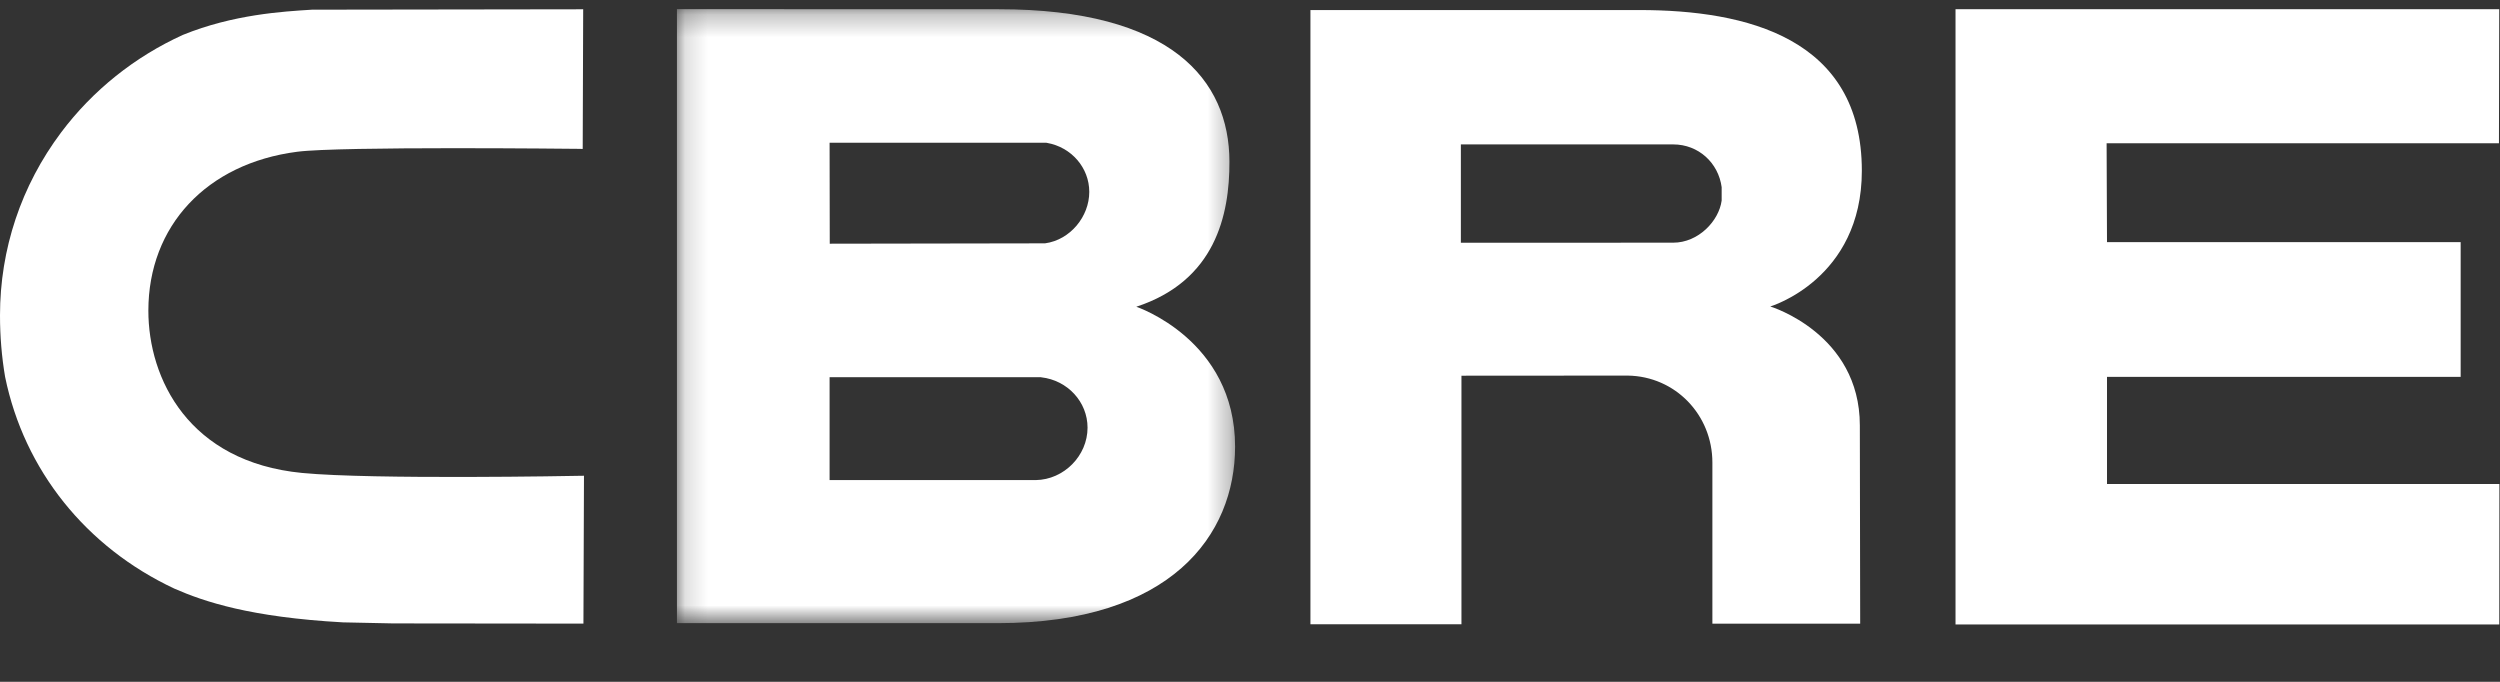 <?xml version="1.0" encoding="UTF-8"?>
<svg width="110px" height="30px" viewBox="0 0 110 30" version="1.1" xmlns="http://www.w3.org/2000/svg" xmlns:xlink="http://www.w3.org/1999/xlink">
    <rect x="0" y="0" width="110" height="30" fill="#333333" stroke="none"/>
    <!-- Generator: Sketch 44.1 (41455) - http://www.bohemiancoding.com/sketch -->
    <title>Page 1</title>
    <desc>Created with Sketch.</desc>
    <defs>
        <polygon id="path-1" points="0.154 0.263 24.713 0.263 24.713 27.28 0.154 27.28 0.154 0.263"></polygon>
    </defs>
    <g id="Welcome" stroke="none" stroke-width="1" fill="none" fill-rule="evenodd">
        <g id="Page-1">
            <polygon id="Fill-1" fill="#FFFFFF" points="86.043 0.406 86.043 27.476 109.968 27.476 109.973 21.297 92.708 21.297 92.708 16.582 108.269 16.582 108.269 10.655 92.708 10.655 92.691 6.303 109.954 6.303 109.966 0.406"></polygon>
            <g id="Group-9" transform="translate(0, 0.139)">
                <path d="M75.753,8.685 C75.634,9.577 74.736,10.539 73.618,10.539 L64.278,10.542 L64.278,6.215 L73.621,6.215 C74.736,6.215 75.61,7.029 75.753,8.097 L75.753,8.685 Z M81.921,7.374 C81.921,1.53 76.851,0.303 72.127,0.303 L57.659,0.303 L57.659,27.328 L64.304,27.328 L64.304,16.392 L71.619,16.387 C73.715,16.416 75.345,18.117 75.345,20.213 L75.345,27.303 L81.848,27.303 L81.833,18.579 C81.833,14.538 77.892,13.346 77.892,13.346 C77.892,13.346 81.921,12.152 81.921,7.374 L81.921,7.374 Z" id="Fill-2" fill="#FFFFFF"></path>
                <g id="Group-6" transform="translate(29.631, 0)">
                    <mask id="mask-2" fill="white">
                        <use xlink:href="#path-1"></use>
                    </mask>
                    <g id="Clip-5"></g>
                    <path d="M16.35,10.568 L6.878,10.584 L6.871,6.141 L16.366,6.141 L16.401,6.141 L16.438,6.148 C17.512,6.337 18.297,7.244 18.297,8.305 C18.297,9.392 17.457,10.418 16.35,10.568 M15.944,20.985 L6.871,20.985 L6.871,16.458 L16.143,16.458 L16.168,16.458 L16.188,16.463 C17.344,16.595 18.221,17.546 18.221,18.68 C18.221,19.911 17.184,20.965 15.944,20.985 M20.366,13.358 C23.841,12.216 24.472,9.328 24.464,6.971 C24.459,3.375 21.895,0.267 14.311,0.267 L0.154,0.263 L0.154,27.28 L14.275,27.28 C21.903,27.28 24.713,23.399 24.713,19.513 C24.713,14.807 20.366,13.358 20.366,13.358" id="Fill-4" fill="#FFFFFF" mask="url(#mask-2)"></path>
                </g>
                <path d="M13.294,20.671 C8.298,20.188 6.528,16.522 6.528,13.531 C6.528,9.8 9.094,7.054 13.072,6.539 C14.966,6.291 25.31,6.41 25.423,6.41 L25.639,6.414 L25.66,0.267 L25.441,0.27 L13.73,0.287 C12.427,0.368 10.264,0.497 8.05,1.395 C5.925,2.36 4.076,3.841 2.691,5.686 C0.932,8.033 0,10.819 0,13.741 C0,14.66 0.076,15.57 0.225,16.446 C1.067,20.546 3.781,23.935 7.669,25.759 C8.982,26.334 11.005,27.018 15.09,27.245 C15.1,27.245 17.293,27.291 17.293,27.291 L25.456,27.3 L25.671,27.3 L25.695,20.794 L25.477,20.797 C25.383,20.8 16.396,20.97 13.294,20.671" id="Fill-7" fill="#FFFFFF"></path>
            </g>
        </g>
    </g>
</svg>